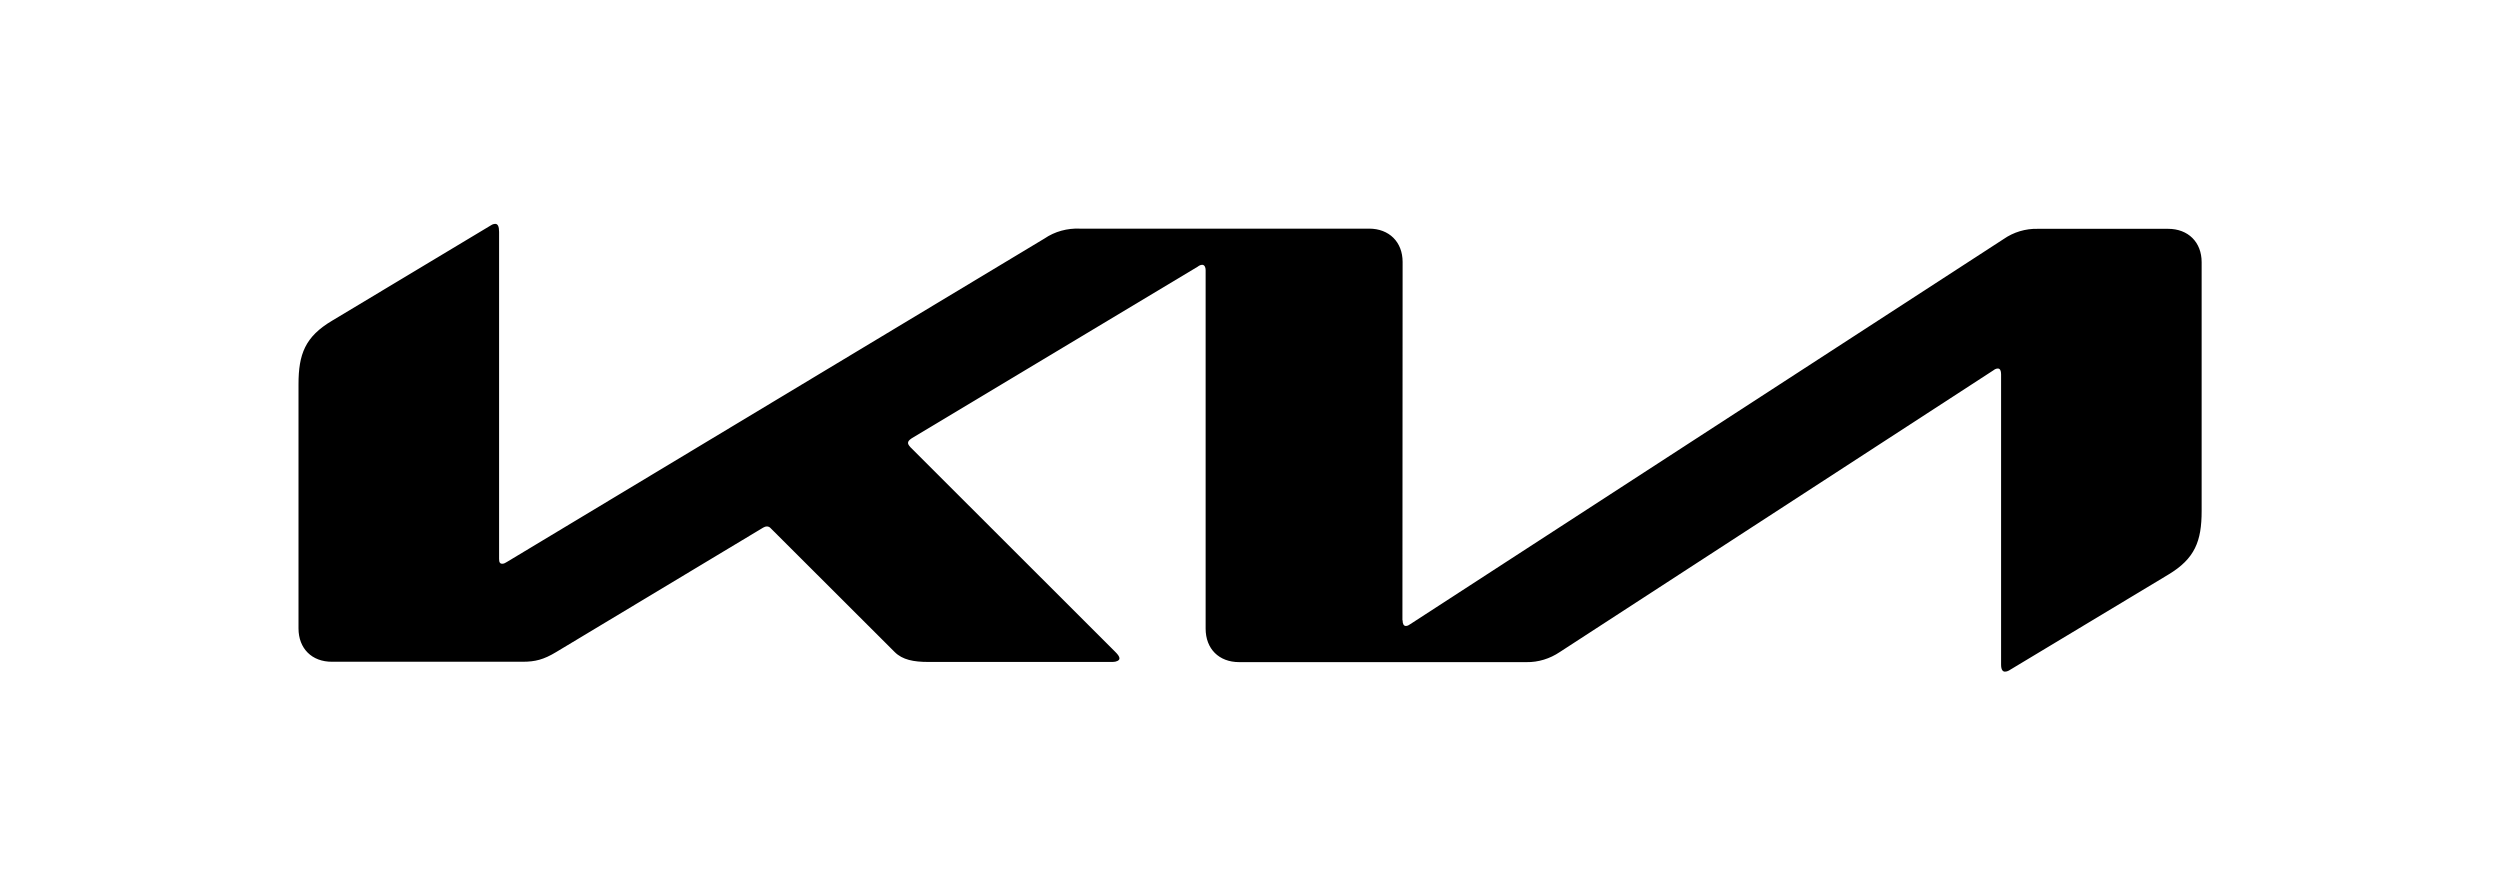 <svg width="134" height="48" viewBox="0 0 134 48" fill="none" xmlns="http://www.w3.org/2000/svg">
<g clip-path="url(#clip0_601_49949)">
<path d="M75.179 33.246C75.179 33.44 75.24 33.552 75.353 33.552C75.448 33.552 75.526 33.501 75.598 33.45L107.39 12.816C107.927 12.441 108.571 12.248 109.226 12.265H116.213C117.284 12.265 118.008 12.979 118.008 14.05V27.391C118.008 29.003 117.651 29.941 116.223 30.798L107.747 35.898C107.663 35.957 107.563 36 107.462 36C107.361 36 107.258 35.919 107.258 35.623V20.058C107.258 19.874 107.207 19.752 107.084 19.752C106.995 19.752 106.91 19.798 106.839 19.854L83.604 34.95C83.074 35.307 82.451 35.501 81.819 35.49H66.418C65.336 35.49 64.622 34.777 64.622 33.695V14.469C64.622 14.326 64.561 14.194 64.439 14.194C64.349 14.194 64.265 14.24 64.194 14.296L48.864 23.495C48.711 23.597 48.67 23.669 48.67 23.74C48.67 23.801 48.701 23.863 48.803 23.975L59.757 34.919C59.9 35.062 60.002 35.174 60.002 35.297C60.002 35.399 59.839 35.48 59.645 35.48H49.751C48.976 35.48 48.374 35.368 47.956 34.95L41.316 28.32C41.265 28.259 41.192 28.218 41.112 28.218C41.04 28.218 40.97 28.242 40.908 28.279L29.811 34.95C29.138 35.358 28.679 35.47 28.016 35.47H17.806C16.715 35.48 16 34.756 16 33.685V20.599C16 18.977 16.357 18.049 17.796 17.192L26.323 12.072C26.389 12.027 26.467 12.002 26.547 12C26.68 12 26.751 12.133 26.751 12.429V29.952C26.751 30.136 26.792 30.217 26.924 30.217C27.015 30.217 27.098 30.166 27.18 30.115L55.984 12.785C56.535 12.408 57.208 12.225 57.881 12.255H73.385C74.456 12.255 75.18 12.969 75.18 14.04L75.17 33.246H75.179Z" fill="black"/>
</g>
<defs>
<clipPath id="clip0_601_49949">
<rect width="102.008" height="24" fill="white" transform="translate(16 12)"/>
</clipPath>
</defs>
</svg>
